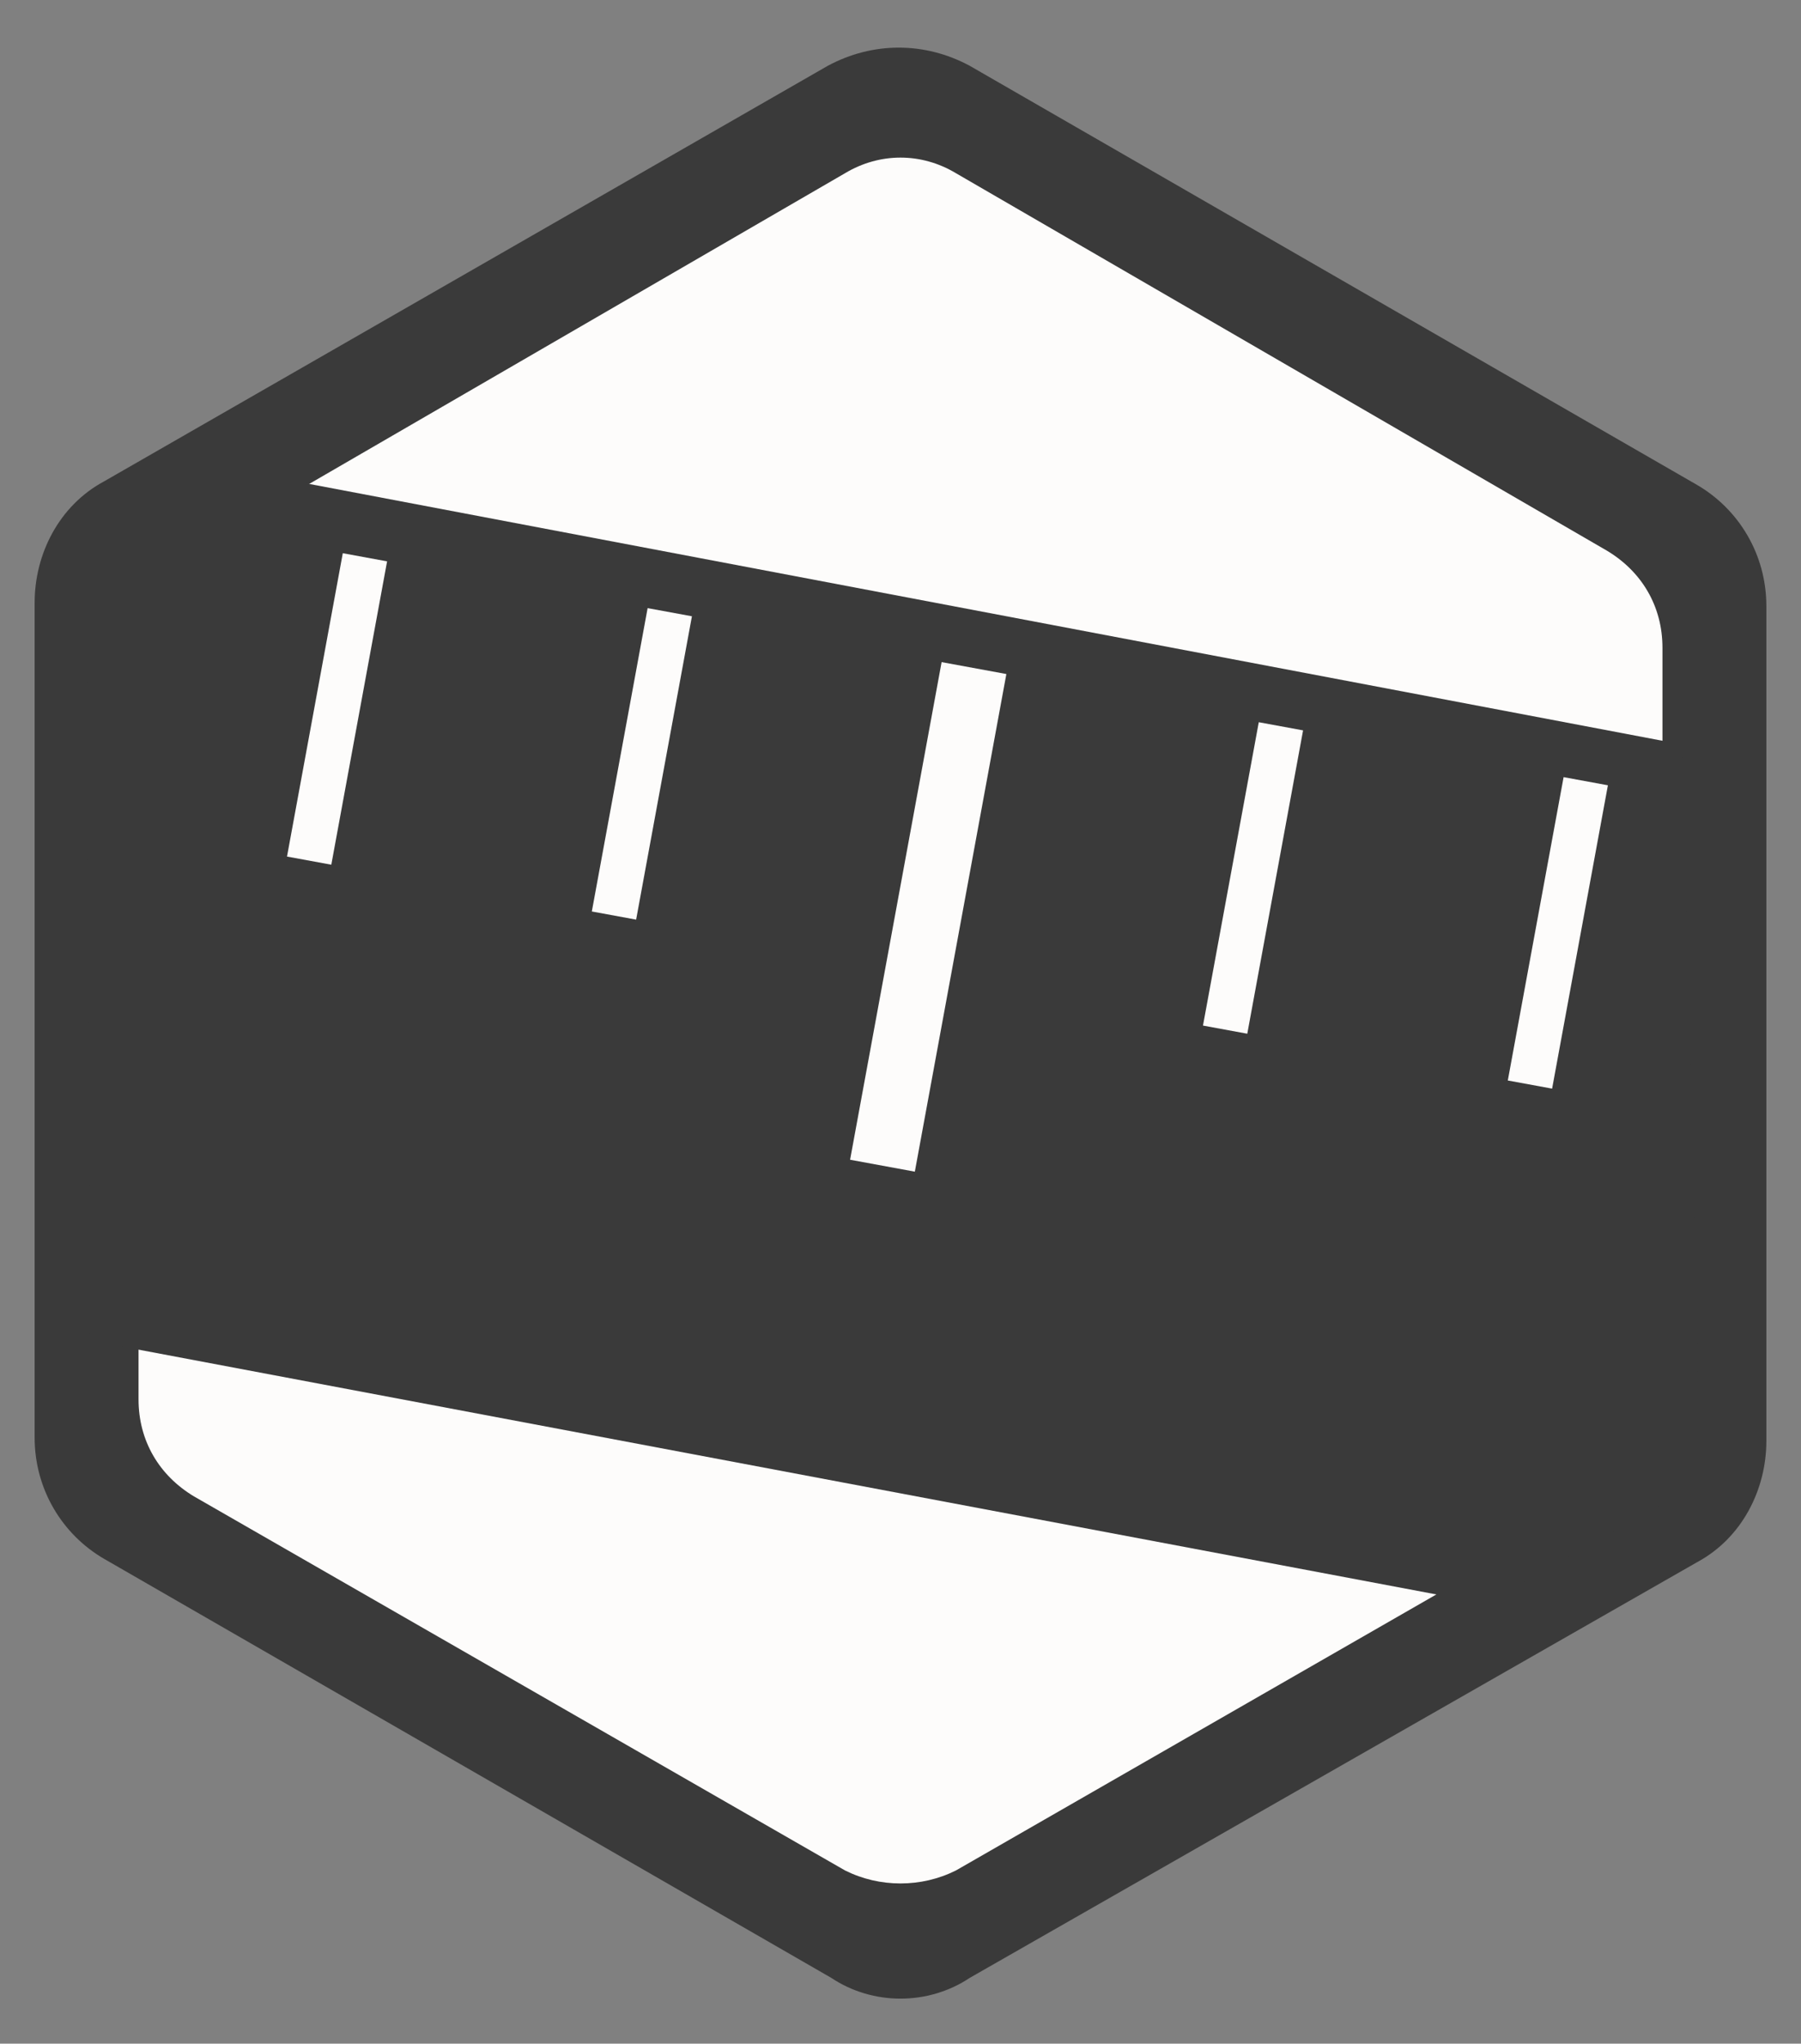 <?xml version="1.0" encoding="utf-8"?>
<!-- Generator: Adobe Illustrator 20.1.0, SVG Export Plug-In . SVG Version: 6.00 Build 0)  -->
<svg version="1.1" id="Layer_1" xmlns="http://www.w3.org/2000/svg" xmlns:xlink="http://www.w3.org/1999/xlink" x="0px" y="0px"
	 viewBox="0 0 52 59" style="enable-background:new 0 0 52 59;" xml:space="preserve">
<rect x="0" y="0" width="52" height="59" fill="#808080" stroke="none"/>
<style type="text/css">
	.st0{fill:#3A3A3A;}
	.st1{fill:#FDFCFB;}
</style>
<path class="st0" d="M28,57.1L49,45.1c1.3-0.7,2-2.1,2-3.5V17.5c0-1.5-0.8-2.8-2-3.5L28,1.9c-1.3-0.7-2.8-0.7-4.1,0L3,13.9
	c-1.3,0.7-2,2.1-2,3.5v24.1c0,1.5,0.8,2.8,2,3.5L24,57.1C25.2,57.9,26.8,57.9,28,57.1z"/>
<path class="st1" d="M27.6,54l18.8-10.8c1-0.6,1.6-1.6,1.6-2.8V18.7c0-1.2-0.6-2.2-1.6-2.8L27.6,5c-1-0.6-2.2-0.6-3.2,0L5.6,15.9
	c-1,0.6-1.6,1.6-1.6,2.8v21.7c0,1.2,0.6,2.2,1.6,2.8L24.4,54C25.4,54.5,26.6,54.5,27.6,54z"/>
<polygon class="st0" points="2.5,16.1 2.6,38.7 42.9,46.3 49.1,42.8 48.6,21.5 7.5,13.7 "/>
<rect x="31.7" y="24.7" transform="matrix(0.181 -0.984 0.984 0.181 4.691 56.33)" class="st1" width="8.9" height="1.3"/>
<rect x="19.5" y="25.5" transform="matrix(0.181 -0.984 0.984 0.181 -4.077 48.054)" class="st1" width="14.6" height="1.9"/>
<rect x="14.1" y="21.4" transform="matrix(0.181 -0.984 0.984 0.181 -6.522 36.315)" class="st1" width="8.9" height="1.3"/>
<rect x="5.3" y="19.8" transform="matrix(0.181 -0.984 0.984 0.181 -12.156 26.36)" class="st1" width="8.9" height="1.3"/>
<rect x="40.5" y="26.3" transform="matrix(0.181 -0.984 0.984 0.181 10.325 66.285)" class="st1" width="8.9" height="1.3"/>
</svg>

